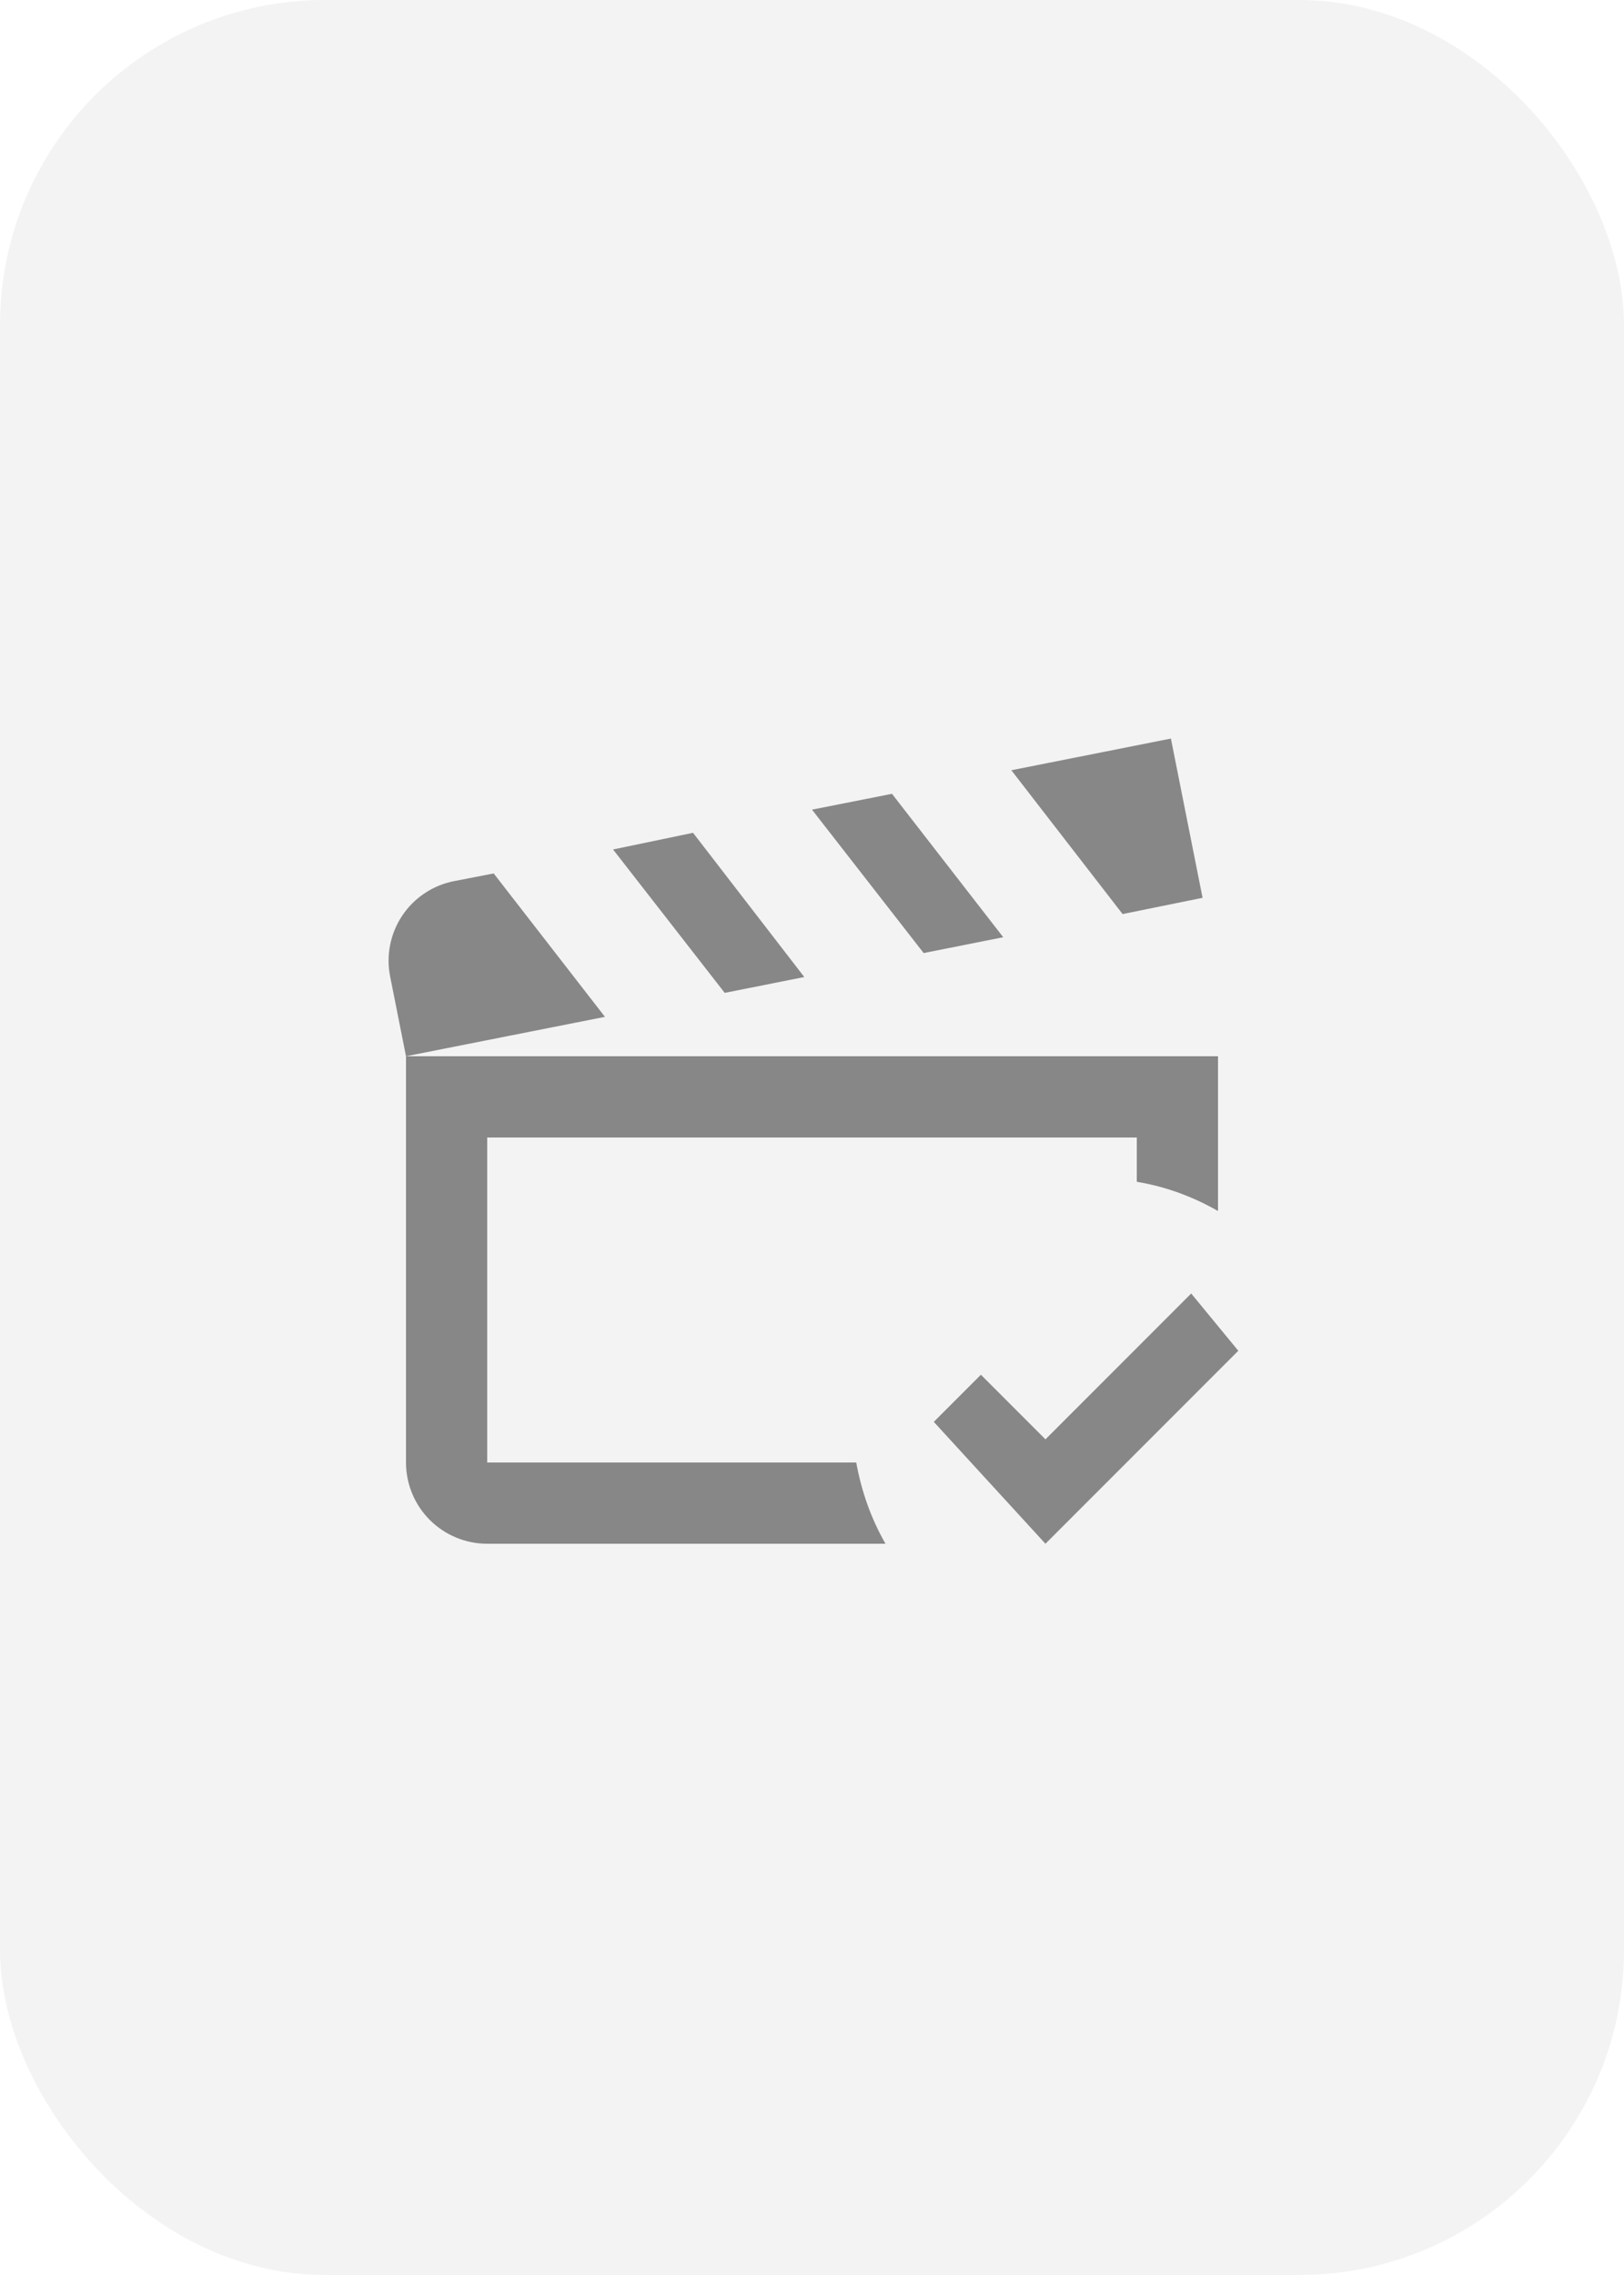 <svg width="40" height="56" viewBox="0 0 40 56" fill="none" xmlns="http://www.w3.org/2000/svg">
<rect width="40" height="56" rx="8" fill="#D2D2D2" fill-opacity="0.25"/>
<path d="M22.75 23.46L20 19.93L21.97 19.54L24.71 23.07L22.75 23.46ZM29.62 22.1L28.84 18.18L24.91 18.96L27.65 22.5L29.62 22.1ZM19.81 24.05L17.07 20.5L15.1 20.91L17.85 24.44L19.81 24.05ZM12.16 21.5L11.18 21.69C10.922 21.741 10.677 21.842 10.459 21.988C10.24 22.133 10.053 22.321 9.907 22.539C9.761 22.757 9.66 23.002 9.609 23.26C9.558 23.517 9.558 23.783 9.61 24.04L10 26L14.9 25.03L12.16 21.5ZM12 36V28H28V29.09C28.72 29.21 29.39 29.46 30 29.81V26H10V36C10 36.531 10.211 37.039 10.586 37.414C10.961 37.789 11.47 38 12 38H21.81C21.46 37.39 21.22 36.72 21.09 36H12ZM29.34 31.84L25.75 35.43L24.16 33.84L23 35L25.75 38L30.5 33.25L29.34 31.84Z" fill="#878787"/>
</svg>

